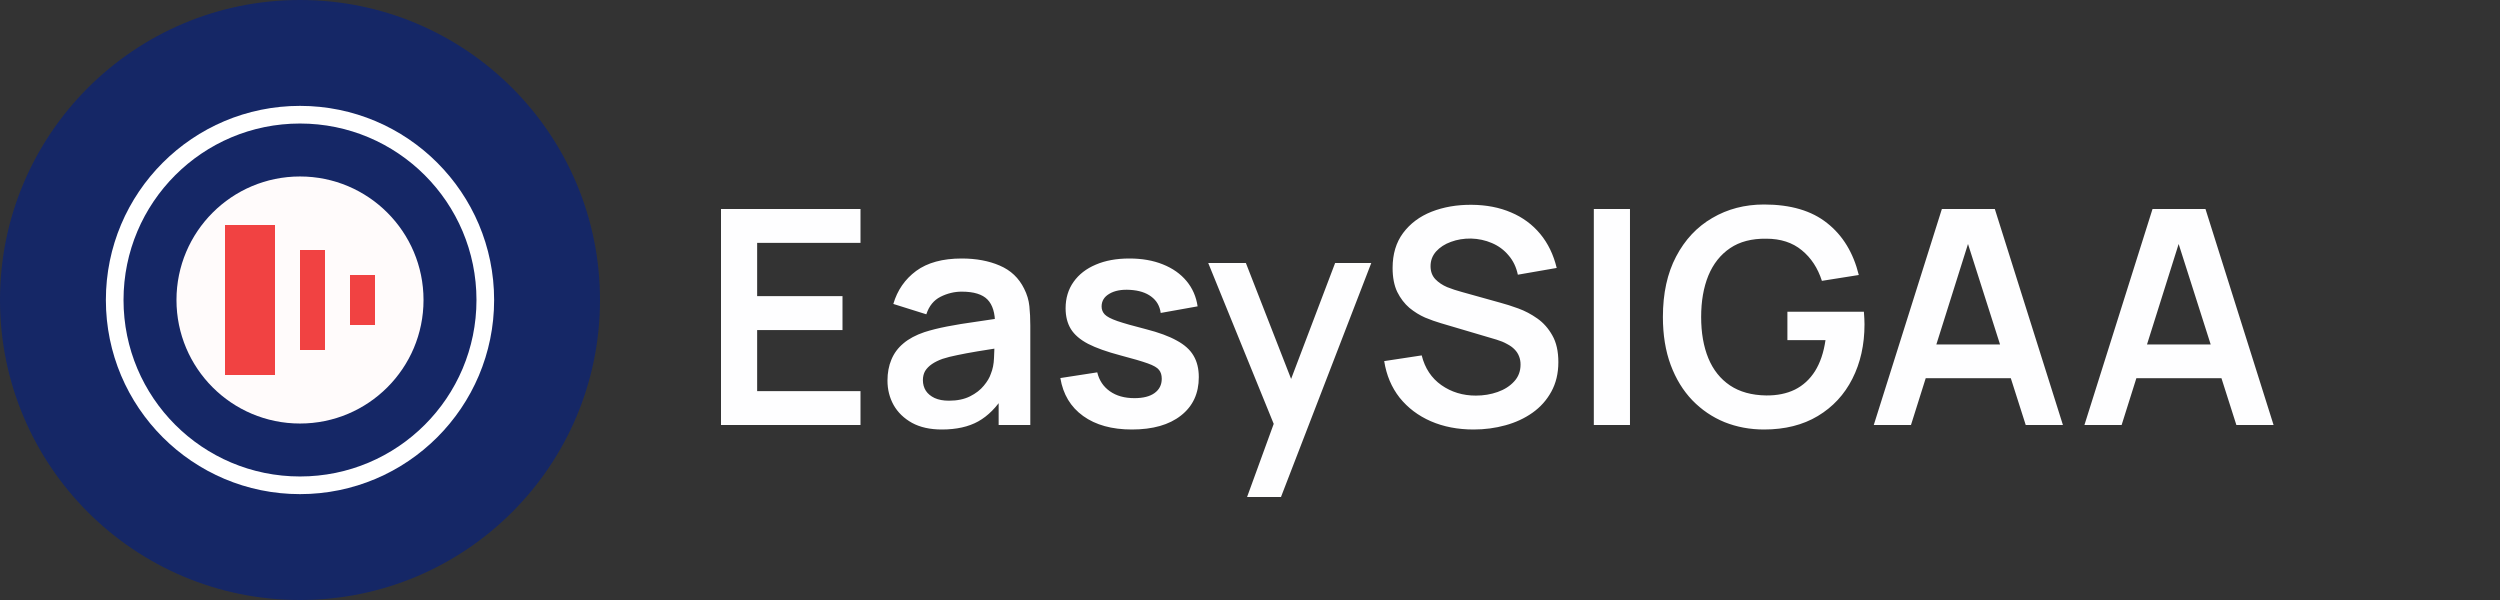 <svg width="100" height="24" viewBox="0 0 100 24" fill="none" xmlns="http://www.w3.org/2000/svg">
<rect x="0" y="0" width="100" height="24" fill="#333333" stroke="none"/>
<circle cx="12" cy="12" r="12" fill="#152766"/>
<circle cx="12" cy="12" r="7.765" fill="white"/>
<circle cx="12" cy="12" r="7.059" fill="#152766"/>
<circle cx="12" cy="12" r="4.941" fill="#FFFBFB"/>
<path d="M28.84 17V8.36H34.42V9.716H30.286V11.846H33.7V13.202H30.286V15.644H34.42V17H28.84ZM37.672 17.18C37.203 17.18 36.807 17.092 36.483 16.916C36.16 16.736 35.913 16.498 35.745 16.202C35.581 15.906 35.499 15.58 35.499 15.224C35.499 14.912 35.551 14.632 35.656 14.384C35.76 14.132 35.919 13.916 36.136 13.736C36.352 13.552 36.632 13.402 36.975 13.286C37.236 13.202 37.539 13.126 37.888 13.058C38.239 12.99 38.62 12.928 39.028 12.872C39.44 12.812 39.87 12.748 40.318 12.68L39.801 12.974C39.806 12.526 39.706 12.196 39.502 11.984C39.297 11.772 38.953 11.666 38.469 11.666C38.178 11.666 37.895 11.734 37.623 11.87C37.352 12.006 37.161 12.24 37.053 12.572L35.733 12.158C35.894 11.61 36.197 11.17 36.645 10.838C37.097 10.506 37.706 10.34 38.469 10.34C39.045 10.34 39.551 10.434 39.987 10.622C40.428 10.81 40.754 11.118 40.965 11.546C41.081 11.774 41.151 12.008 41.175 12.248C41.2 12.484 41.212 12.742 41.212 13.022V17H39.946V15.596L40.156 15.824C39.864 16.292 39.522 16.636 39.13 16.856C38.742 17.072 38.255 17.18 37.672 17.18ZM37.959 16.028C38.288 16.028 38.568 15.97 38.8 15.854C39.032 15.738 39.215 15.596 39.352 15.428C39.492 15.26 39.586 15.102 39.633 14.954C39.709 14.77 39.752 14.56 39.76 14.324C39.772 14.084 39.778 13.89 39.778 13.742L40.221 13.874C39.785 13.942 39.411 14.002 39.099 14.054C38.788 14.106 38.52 14.156 38.295 14.204C38.072 14.248 37.873 14.298 37.702 14.354C37.533 14.414 37.392 14.484 37.276 14.564C37.16 14.644 37.069 14.736 37.005 14.84C36.946 14.944 36.916 15.066 36.916 15.206C36.916 15.366 36.956 15.508 37.035 15.632C37.115 15.752 37.231 15.848 37.383 15.92C37.539 15.992 37.731 16.028 37.959 16.028ZM45.276 17.18C44.476 17.18 43.826 17 43.326 16.64C42.826 16.28 42.522 15.774 42.414 15.122L43.89 14.894C43.966 15.214 44.134 15.466 44.394 15.65C44.654 15.834 44.982 15.926 45.378 15.926C45.726 15.926 45.994 15.858 46.182 15.722C46.374 15.582 46.47 15.392 46.47 15.152C46.47 15.004 46.434 14.886 46.362 14.798C46.294 14.706 46.142 14.618 45.906 14.534C45.67 14.45 45.308 14.344 44.82 14.216C44.276 14.072 43.844 13.918 43.524 13.754C43.204 13.586 42.974 13.388 42.834 13.16C42.694 12.932 42.624 12.656 42.624 12.332C42.624 11.928 42.73 11.576 42.942 11.276C43.154 10.976 43.45 10.746 43.83 10.586C44.21 10.422 44.658 10.34 45.174 10.34C45.678 10.34 46.124 10.418 46.512 10.574C46.904 10.73 47.22 10.952 47.46 11.24C47.7 11.528 47.848 11.866 47.904 12.254L46.428 12.518C46.392 12.242 46.266 12.024 46.05 11.864C45.838 11.704 45.554 11.614 45.198 11.594C44.858 11.574 44.584 11.626 44.376 11.75C44.168 11.87 44.064 12.04 44.064 12.26C44.064 12.384 44.106 12.49 44.19 12.578C44.274 12.666 44.442 12.754 44.694 12.842C44.95 12.93 45.33 13.038 45.834 13.166C46.35 13.298 46.762 13.45 47.07 13.622C47.382 13.79 47.606 13.992 47.742 14.228C47.882 14.464 47.952 14.75 47.952 15.086C47.952 15.738 47.714 16.25 47.238 16.622C46.766 16.994 46.112 17.18 45.276 17.18ZM49.883 19.88L51.131 16.454L51.155 17.462L48.329 10.52H49.835L51.839 15.656H51.455L53.405 10.52H54.851L51.239 19.88H49.883ZM58.944 17.18C58.312 17.18 57.742 17.07 57.234 16.85C56.73 16.63 56.314 16.316 55.986 15.908C55.662 15.496 55.456 15.008 55.368 14.444L56.868 14.216C56.996 14.728 57.258 15.124 57.654 15.404C58.054 15.684 58.514 15.824 59.034 15.824C59.342 15.824 59.632 15.776 59.904 15.68C60.176 15.584 60.396 15.444 60.564 15.26C60.736 15.076 60.822 14.85 60.822 14.582C60.822 14.462 60.802 14.352 60.762 14.252C60.722 14.148 60.662 14.056 60.582 13.976C60.506 13.896 60.406 13.824 60.282 13.76C60.162 13.692 60.022 13.634 59.862 13.586L57.63 12.926C57.438 12.87 57.23 12.796 57.006 12.704C56.786 12.608 56.576 12.478 56.376 12.314C56.18 12.146 56.018 11.934 55.89 11.678C55.766 11.418 55.704 11.098 55.704 10.718C55.704 10.162 55.844 9.696 56.124 9.32C56.408 8.94 56.788 8.656 57.264 8.468C57.744 8.28 58.276 8.188 58.86 8.192C59.452 8.196 59.98 8.298 60.444 8.498C60.908 8.694 61.296 8.98 61.608 9.356C61.92 9.732 62.14 10.186 62.268 10.718L60.714 10.988C60.65 10.684 60.526 10.426 60.342 10.214C60.162 9.998 59.94 9.834 59.676 9.722C59.416 9.61 59.138 9.55 58.842 9.542C58.554 9.538 58.286 9.582 58.038 9.674C57.794 9.762 57.596 9.89 57.444 10.058C57.296 10.226 57.222 10.422 57.222 10.646C57.222 10.858 57.286 11.032 57.414 11.168C57.542 11.3 57.7 11.406 57.888 11.486C58.08 11.562 58.274 11.626 58.47 11.678L60.018 12.11C60.23 12.166 60.468 12.242 60.732 12.338C60.996 12.434 61.25 12.568 61.494 12.74C61.738 12.912 61.938 13.138 62.094 13.418C62.254 13.698 62.334 14.054 62.334 14.486C62.334 14.934 62.24 15.328 62.052 15.668C61.868 16.004 61.618 16.284 61.302 16.508C60.986 16.732 60.624 16.9 60.216 17.012C59.812 17.124 59.388 17.18 58.944 17.18ZM63.753 17V8.36H65.199V17H63.753ZM70.56 17.18C70 17.18 69.474 17.082 68.982 16.886C68.494 16.686 68.064 16.394 67.692 16.01C67.324 15.626 67.036 15.156 66.828 14.6C66.62 14.04 66.516 13.4 66.516 12.68C66.516 11.736 66.692 10.93 67.044 10.262C67.396 9.59 67.878 9.076 68.49 8.72C69.102 8.36 69.792 8.18 70.56 8.18C71.624 8.18 72.466 8.428 73.086 8.924C73.71 9.416 74.132 10.108 74.352 11L72.876 11.234C72.712 10.722 72.444 10.314 72.072 10.01C71.7 9.702 71.226 9.548 70.65 9.548C70.07 9.54 69.588 9.666 69.204 9.926C68.82 10.186 68.53 10.552 68.334 11.024C68.142 11.496 68.046 12.048 68.046 12.68C68.046 13.312 68.142 13.862 68.334 14.33C68.526 14.794 68.814 15.156 69.198 15.416C69.586 15.676 70.07 15.81 70.65 15.818C71.086 15.822 71.468 15.744 71.796 15.584C72.124 15.42 72.392 15.174 72.6 14.846C72.808 14.514 72.948 14.1 73.02 13.604H71.496V12.47H74.556C74.564 12.534 74.57 12.628 74.574 12.752C74.578 12.876 74.58 12.95 74.58 12.974C74.58 13.79 74.418 14.516 74.094 15.152C73.774 15.784 73.314 16.28 72.714 16.64C72.114 17 71.396 17.18 70.56 17.18ZM74.951 17L77.675 8.36H79.793L82.517 17H81.029L78.557 9.248H78.881L76.439 17H74.951ZM76.469 15.128V13.778H81.005V15.128H76.469ZM83.377 17L86.101 8.36H88.219L90.943 17H89.455L86.983 9.248H87.307L84.865 17H83.377ZM84.895 15.128V13.778H89.431V15.128H84.895Z" fill="#FEFEFF"/>
<rect x="9" y="9" width="2" height="6" fill="#F14242"/>
<rect x="12" y="10" width="1" height="4" fill="#F14242"/>
<rect x="14" y="11" width="1" height="2" fill="#F14242"/>
</svg>
